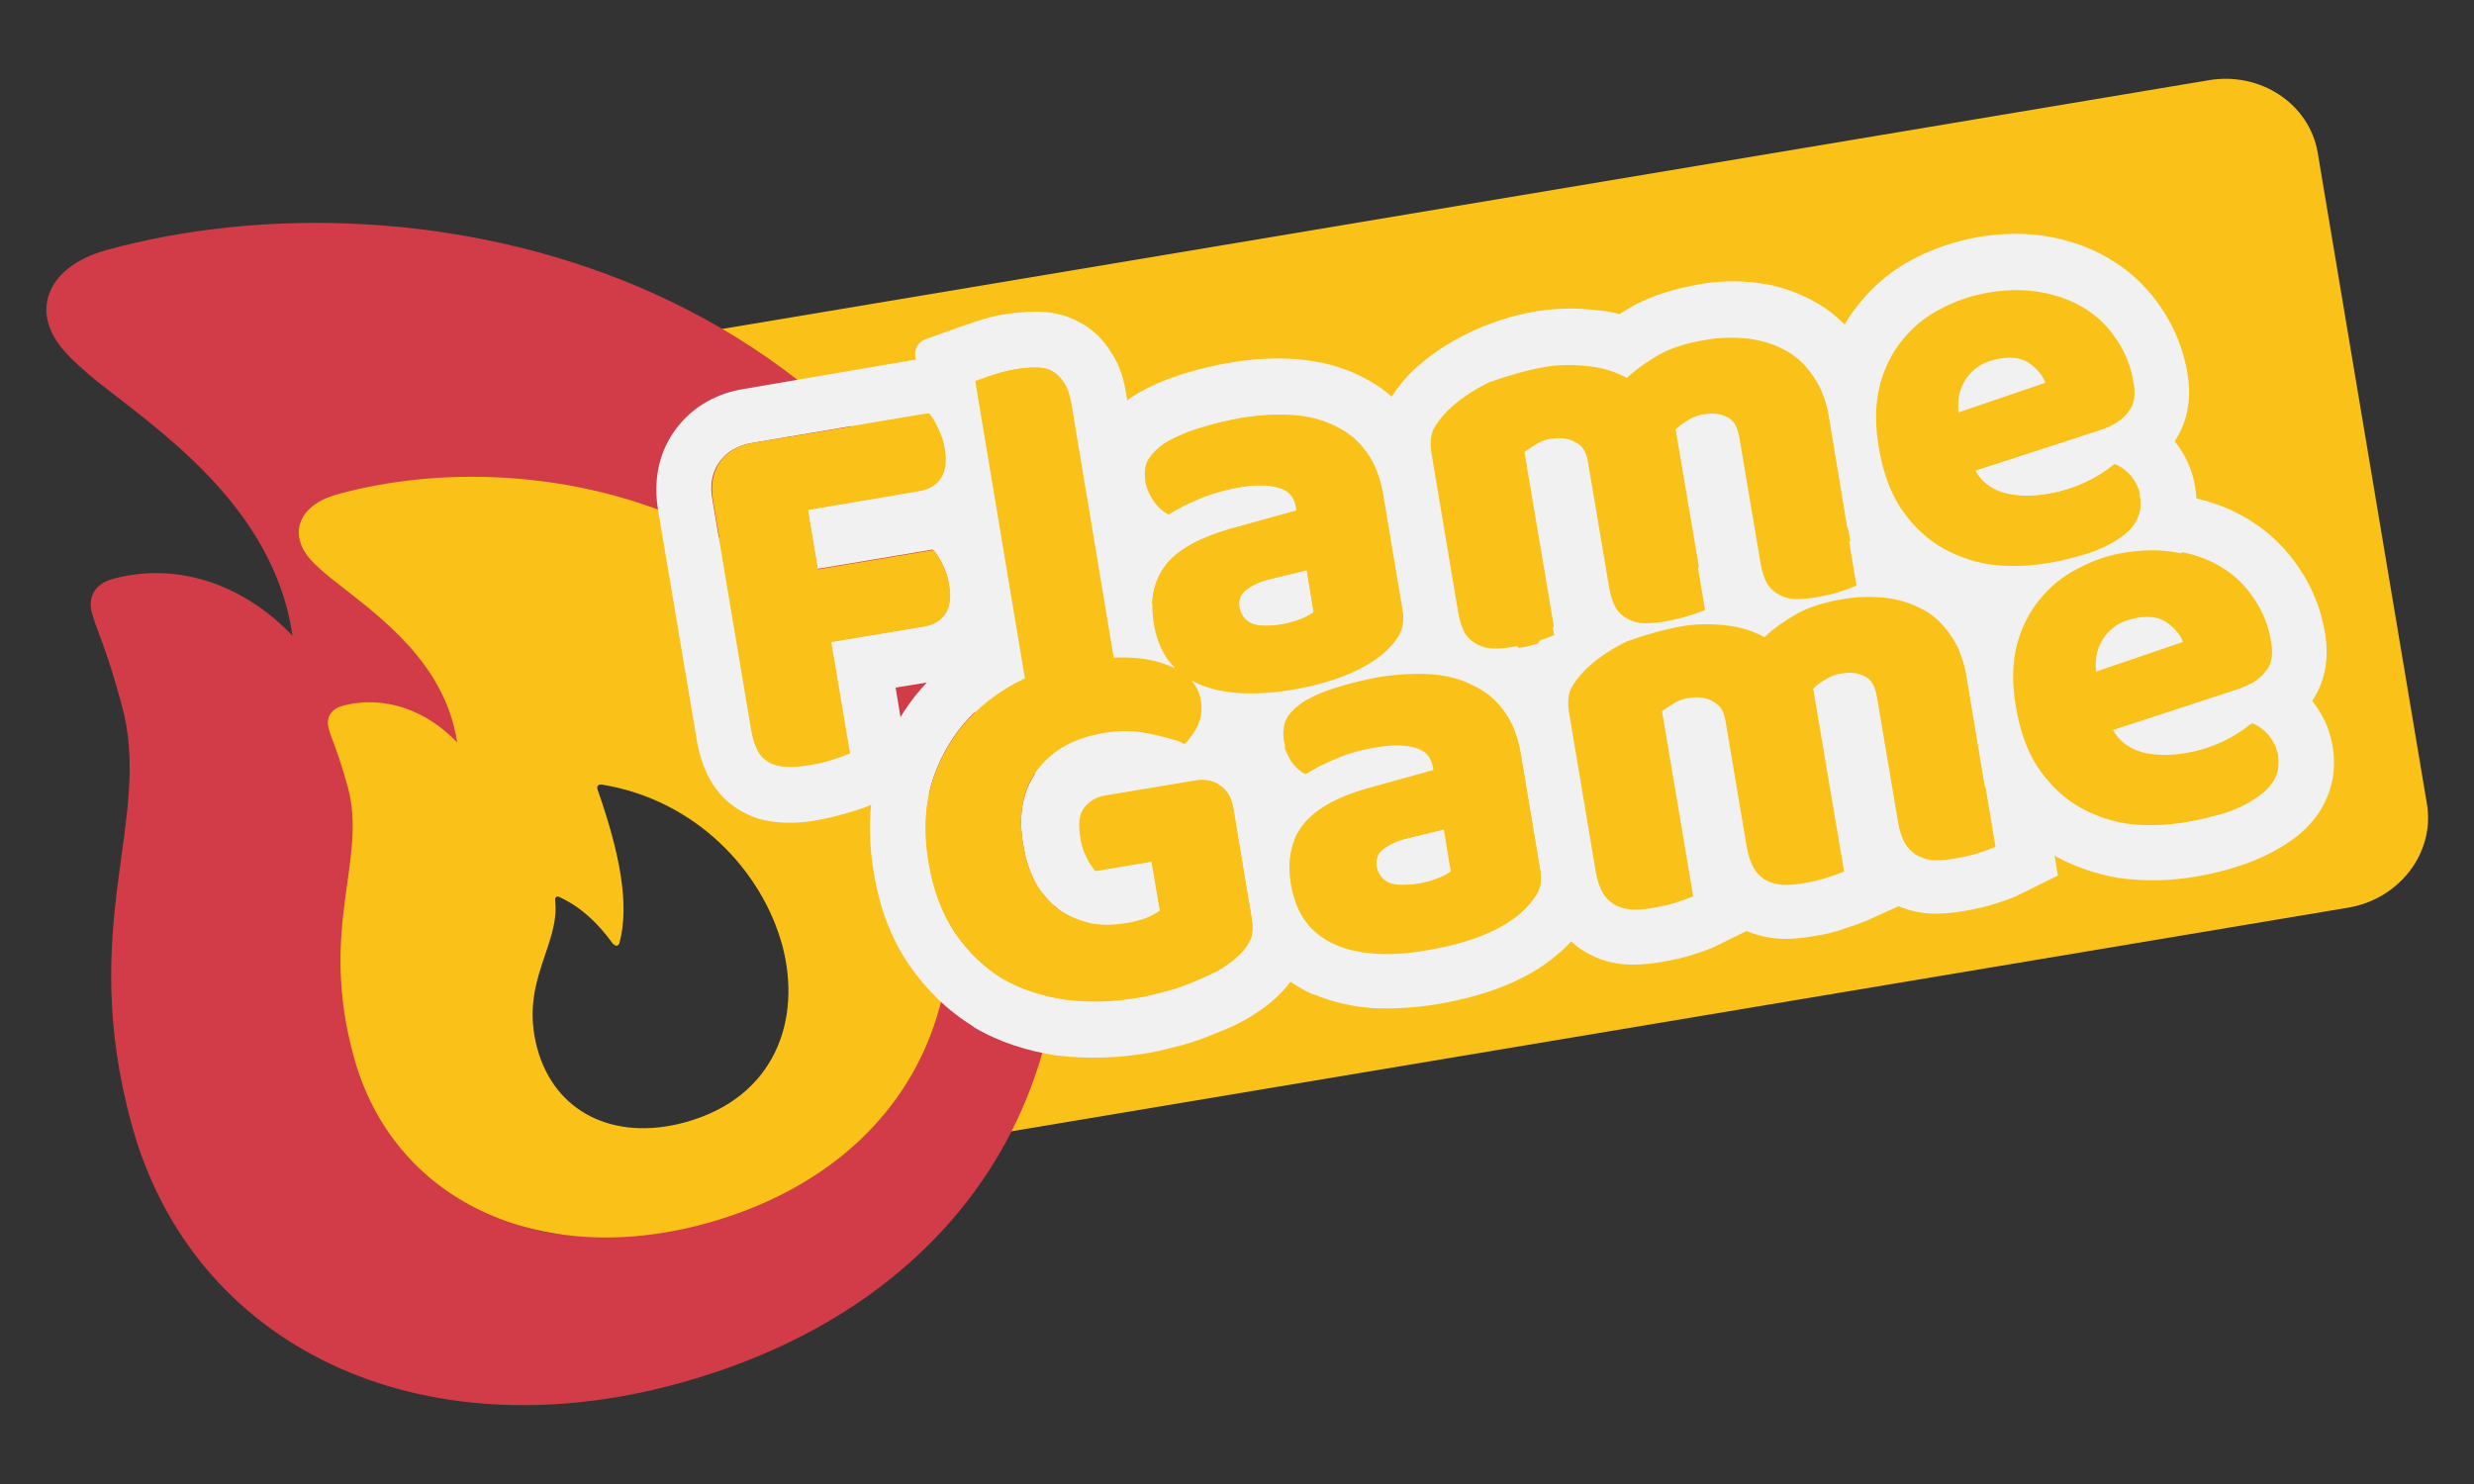 <?xml version="1.0" encoding="utf-8"?>
<!-- Generator: Adobe Illustrator 27.8.1, SVG Export Plug-In . SVG Version: 6.00 Build 0)  -->
<svg version="1.1" id="Calque_1" xmlns="http://www.w3.org/2000/svg" xmlns:xlink="http://www.w3.org/1999/xlink" x="0px" y="0px"
	 viewBox="0 0 500 300" style="enable-background:new 0 0 500 300;" xml:space="preserve">
<rect x="0" y="0" width="500" height="300" fill="#333333" stroke="none"/>
<style type="text/css">
	.st0{fill:#FAC219;}
	.st1{fill:#D23C48;}
	.st2{fill-rule:evenodd;clip-rule:evenodd;fill:#F1F1F1;}
</style>
<g>
	<path class="st0" d="M474.5,183.5l-320.3,53.6l15.1-34L126.2,69.8l320.3-53.6c10.4-1.7,20.2,4.8,21.9,14.6l22.1,131.8
		C492.1,172.4,484.9,181.8,474.5,183.5z"/>
	<g>
		<path class="st1" d="M26.6,227.3c12.3,45,58.1,66.7,110.4,52.4c59.4-16.2,89.8-65.4,72.7-127.9C183.1,54.2,84.6,33.3,21.7,50.5
			c-9.9,2.7-13.5,8.9-12,14.6c1.2,4.5,4.7,7.6,9.8,11.9c12.3,9.7,32.3,23.3,38.4,45.6c0.5,1.9,0.9,3.8,1.2,5.9
			c-9.4-9.9-22.7-15.1-36.2-11.5c-3.8,1-5.2,3.8-4.3,7c1.1,3.9,2.7,6.4,6,18.5C31,165.7,15.5,186.7,26.6,227.3z M130.7,247.9
			c-22.4,6.1-40.9-3.3-46.3-23.2c-5.7-21,7.2-32.5,5.5-46.6c-0.2-1.1,0.5-1.7,1.5-1.1c6.9,3.2,12,8.3,16.6,14.4
			c0.9,1.1,1.8,0.9,2.1-0.2c3.2-12.3,0-28.5-6.9-48c-0.5-1.1,0.1-1.8,1.2-1.6c29.8,4.7,50.4,27.1,56.8,50.5
			C167.6,215.6,159.3,240.1,130.7,247.9z"/>
		<path class="st0" d="M71.5,213.6c7.9,29,37.3,42.9,70.9,33.8c38.1-10.4,57.6-42,46.7-82.3c-17.1-62.8-80.4-76.3-120.8-65.2
			c-6.4,1.7-8.7,5.7-7.7,9.4c0.8,2.9,3,4.9,6.3,7.6c7.9,6.3,20.8,15,24.7,29.4c0.3,1.2,0.6,2.4,0.8,3.8c-6.1-6.4-14.6-9.7-23.2-7.4
			c-2.4,0.7-3.3,2.4-2.8,4.5c0.7,2.5,1.7,4.1,3.9,11.9C74.3,173.9,64.3,187.5,71.5,213.6z M138.4,226.9
			c-14.4,3.9-26.3-2.1-29.8-14.9c-3.7-13.5,4.6-20.9,3.6-29.9c-0.1-0.7,0.3-1.1,1-0.7c4.4,2.1,7.7,5.3,10.6,9.3
			c0.6,0.7,1.2,0.6,1.4-0.1c2.1-7.9,0-18.3-4.4-30.9c-0.3-0.7,0.1-1.2,0.8-1.1c19.1,3.1,32.4,17.5,36.5,32.5
			C162.1,206.1,156.7,221.9,138.4,226.9z"/>
	</g>
	<g>
		<g>
			<g>
				<path class="st2" d="M373.3,106.5c0.4,0.7,0.8,1.3,1.2,2l0.1,0.1l0.1,0.1c3,4.5,6.7,8.3,11.2,11.1l0.1,0l0.1,0
					c4.4,2.7,9.2,4.4,14.3,5.3l0.1,0l0.1,0c5.1,0.7,10.2,0.6,15.4-0.3c3.1-0.5,6.3-1.3,9.5-2.4c3.8-1.2,7.4-3.1,10.6-5.5
					c2.6-2,5-4.7,6.4-8.1c1.5-3.5,1.7-7.2,1.1-10.6c-0.6-3.4-2-6.4-4.1-9c3-4.5,3.3-9.4,2.6-13.7c-0.8-4.7-2.5-9.1-5.2-13.1
					c-2.6-3.9-5.8-7.1-9.8-9.6c-3.9-2.5-8.1-4-12.7-4.9c-4.7-0.9-9.6-0.8-14.5,0c-4.5,0.8-8.8,2.2-12.9,4.3
					c-4.4,2.2-8.1,5.3-11.2,9.1c-3.3,4-5.5,8.6-6.8,13.5l0,0.1l0,0.1c-0.4,1.4-0.6,2.8-0.8,4.2c0.7,1.6,1.2,3.4,1.5,5.5L373.3,106.5
					z M392.3,62.4c-3,1.5-5.6,3.6-7.7,6.2c-2.1,2.5-3.7,5.7-4.7,9.3c-0.9,3.6-1,7.7-0.2,12.4c0.8,4.8,2.2,8.8,4.3,12.1
					c2.2,3.3,4.7,5.9,7.8,7.8c3.1,1.9,6.5,3.1,10.3,3.8c3.8,0.5,7.8,0.4,12-0.3c2.5-0.4,5.1-1.1,7.9-2c2.8-0.9,5.2-2.1,7.3-3.7
					c1.5-1.1,2.5-2.4,3-3.8c0.4-1.2,0.5-2.6,0.3-4c0-0.1,0-0.3-0.1-0.4c-0.3-1.2-0.8-2.3-1.6-3.3c0-0.1-0.1-0.1-0.1-0.2
					c-1-1.1-2.1-2-3.4-2.5c-0.1,0.1-0.2,0.1-0.2,0.2c0,0,0,0,0,0c-1.4,1.2-3.3,2.4-5.7,3.5c-2.4,1.1-5.1,2-8,2.4
					c-3.1,0.5-6,0.4-8.6-0.3c-2.6-0.8-4.5-2.3-5.7-4.5l25.7-8.4c2.4-0.8,4.1-1.9,5.2-3.4c0.1-0.2,0.2-0.3,0.4-0.5
					c0.9-1.4,1.1-3.2,0.7-5.4c-0.5-3.3-1.7-6.2-3.4-8.7c-1.7-2.6-3.8-4.7-6.4-6.3c-2.5-1.6-5.5-2.7-8.8-3.3c-3.2-0.6-6.8-0.6-10.5,0
					C398.5,59.7,395.3,60.8,392.3,62.4z M413.4,77.4c0,0,0-0.1,0-0.1c-0.5-1.3-1.5-2.6-3-3.7c-1.6-1.2-3.7-1.6-6.3-1.1
					c-1.7,0.3-3.1,0.8-4.3,1.6c-1.1,0.8-2,1.7-2.6,2.7c-0.6,1-1.1,2.1-1.3,3.3c-0.2,1.1-0.2,2.3-0.1,3.4L413.4,77.4z"/>
				<path class="st2" d="M283.6,124.3l0.3,1.7c0.4,2.5,1.2,5.4,2.7,8l0.2,0.4l0.2,0.4c1.6,2.3,3.8,4.4,6.6,5.8c2.8,1.4,5.6,2,8.4,2
					h0.1h0.1c2,0,4.1-0.2,6.2-0.6c2.1-0.4,4.2-0.8,6.2-1.5c1.6-0.5,3.4-1.1,4.9-1.9l5.7-2.8c2.5,1.1,5,1.5,7.4,1.6l0.1,0h0.1
					c2,0,4.1-0.2,6.2-0.6c2.1-0.3,4.1-0.8,6-1.5c1.6-0.5,3.3-1.1,4.7-1.7l6.2-2.8c2.4,1,4.9,1.5,7.2,1.5h0.1h0.1
					c2,0,4.1-0.2,6.2-0.5c2.1-0.4,4.2-0.8,6.2-1.5c1.6-0.5,3.4-1.1,4.9-1.9l7.5-3.7l-3.7-22.2c0,0,0-0.1-0.1-0.1
					c-2.1-3.3-3.5-7.3-4.3-12.1c-0.4-2.5-0.6-4.9-0.5-7.1c0.1-1.7,0.3-3.3,0.6-4.8c-0.9-3.2-2.3-6.2-4.2-9c-2.5-3.7-5.8-6.7-9.9-8.8
					c-3.6-1.9-7.5-3.1-11.6-3.5c-3.7-0.4-7.4-0.3-11.1,0.4c-4.6,0.8-9,2.1-13,4.2l0,0l0,0c-1,0.6-2.1,1.2-3,1.8
					c-1.5-0.4-3.1-0.7-4.7-0.8c-4-0.5-8-0.4-11.9,0.2c-4.9,0.8-9.6,2.3-14.1,4.5l0,0l0,0c-4.2,2.1-8,4.6-11.2,7.7
					c-1.9,1.9-3.7,4.1-5,6.6l-0.1,0.2l-0.1,0.2c-1.9,4-1.9,8.1-1.3,11.4l0.8,4.8c0.1,0.4,0.1,0.7,0.2,1.1l4,23.9
					C283.5,123.8,283.6,124.1,283.6,124.3z M292.9,83.4c-1.3,1.2-2.2,2.5-2.9,3.8c-0.6,1.3-0.7,2.9-0.4,4.8l5.4,32.2
					c0.3,1.8,0.8,3.2,1.4,4.3c0.7,1,1.5,1.7,2.5,2.2c1,0.5,2.1,0.8,3.3,0.8c1.3,0,2.8-0.1,4.3-0.4c1.6-0.3,3.2-0.6,4.6-1.1
					c1.5-0.5,2.6-0.9,3.3-1.2l-6.3-37.4c0.6-0.5,1.3-0.9,2.2-1.5c0.9-0.6,1.9-1,3.2-1.2c1.8-0.3,3.5-0.1,4.9,0.7
					c0.1,0.1,0.2,0.1,0.3,0.2c0.2,0.1,0.4,0.2,0.6,0.4c1,0.8,1.6,2,1.9,3.7l4.3,25.5c0.3,1.8,0.8,3.2,1.4,4.3c0.7,1,1.5,1.7,2.5,2.2
					c1,0.5,2.1,0.7,3.3,0.8c1.3,0,2.8-0.1,4.3-0.4c1.6-0.3,3.1-0.6,4.5-1.1c1.5-0.5,2.7-0.9,3.4-1.2l-6.1-36.1
					c0-0.3-0.1-0.6-0.2-0.8c0.5-0.6,1.3-1.2,2.3-1.8c1.1-0.7,2.1-1.1,3.1-1.3c0.7-0.1,1.4-0.2,2.1-0.2c1.2,0,2.2,0.3,3.1,0.8
					c0.2,0.1,0.4,0.2,0.6,0.4c1,0.8,1.7,2.1,2,3.9l4.3,25.5c0.3,1.8,0.8,3.2,1.4,4.3c0.7,1,1.5,1.7,2.5,2.2c1,0.5,2.1,0.7,3.3,0.8
					c1.3,0,2.8-0.1,4.3-0.4c1.6-0.3,3.2-0.6,4.6-1.1c1.5-0.5,2.6-0.9,3.3-1.2l-5.6-33.6c-0.6-3.6-1.7-6.6-3.3-8.9
					c-1.6-2.4-3.6-4.1-5.9-5.3c-2.3-1.2-4.8-2-7.5-2.2c-2.7-0.3-5.4-0.2-8.1,0.3c-3.8,0.6-6.9,1.6-9.5,3c-2.5,1.4-4.7,2.9-6.5,4.7
					c-2.3-1.3-5-2.1-8-2.4c-2.9-0.4-5.8-0.3-8.7,0.2c-3.9,0.7-7.6,1.8-11,3.5C297.7,79.4,295,81.3,292.9,83.4z M340.6,90.3
					L340.6,90.3C340.6,90.3,340.6,90.3,340.6,90.3z"/>
				<path class="st2" d="M222.3,116.3l3.8,22.7c0.3,0.5,0.6,0.9,1,1.4l0.1,0.1l0.1,0.1c2.7,3.5,6.2,6.1,10.1,7.9l0.1,0l0.1,0
					c3.8,1.6,7.8,2.5,12,2.8l0,0l0,0c4.2,0.3,8.5,0,13-0.8c9.4-1.6,17.9-4.6,24.2-10c2.1-1.8,3.9-3.8,5.4-6.2
					c2.3-3.7,3-7.8,2.5-11.7l-4.4-26.2c-0.9-4.2-2.4-8.2-5-11.7c-2.7-3.8-6.2-6.7-10.4-8.7c-4-2-8.3-3-12.8-3.4
					c-4.3-0.3-8.8-0.1-13.4,0.7c-3,0.5-6.1,1.2-9.3,2.2l0,0l0,0c-3.3,1-6.5,2.3-9.4,4l-0.2,0.1l-0.2,0.1c-2.7,1.7-5.5,4.1-7.4,7.5
					l0,0l0,0c-2.3,4.1-2.4,8.4-1.8,11.9c0.5,3.1,1.8,6,3.5,8.6l0.1,0.1l0.1,0.1c0.3,0.5,0.7,0.9,1.1,1.4
					C223.8,111.6,222.9,113.9,222.3,116.3z M233.2,101.4C233.2,101.5,233.2,101.5,233.2,101.4c0.9,1.2,1.8,2,2.9,2.5
					c1.9-1.2,4.1-2.3,6.6-3.3c1.2-0.5,2.3-0.9,3.5-1.2c0,0,0,0,0,0c1.4-0.4,2.8-0.7,4.2-0.9c3.4-0.6,6.1-0.5,8,0.1
					c1.4,0.4,2.4,1.1,2.9,2.2c0.3,0.5,0.5,1.1,0.6,1.7l0.1,0.7l-13.7,3.8c-1,0.3-1.9,0.6-2.7,0.9c-2.1,0.7-3.9,1.6-5.5,2.5
					c-1.9,1.1-3.4,2.4-4.5,3.8c-0.4,0.5-0.7,1-1,1.5c-1.7,2.9-2.2,6.4-1.5,10.6c0.5,2.9,1.5,5.4,3,7.4c1.6,2,3.5,3.5,5.9,4.6
					c2.4,1.1,5.2,1.7,8.3,1.9c3.2,0.2,6.6,0,10.4-0.7c8.4-1.4,14.7-3.9,18.8-7.4c1.3-1.1,2.3-2.3,3.1-3.6c0.9-1.4,1.1-3,0.8-4.8
					l-4-23.9c-0.6-3.3-1.6-6.1-3.3-8.3c-1.6-2.3-3.7-4-6.2-5.2c-2.5-1.3-5.4-2-8.7-2.3c-3.3-0.3-6.8-0.1-10.6,0.6
					c-2.5,0.4-5.1,1-7.9,1.9c-2.7,0.8-5,1.8-7,2.9c-1.7,1.1-2.9,2.3-3.7,3.6c-0.1,0.1-0.2,0.3-0.2,0.4c-0.4,0.9-0.5,2-0.4,3.3
					c0,0.3,0.1,0.6,0.1,0.9C231.8,98.9,232.4,100.2,233.2,101.4z M256.6,117.1c-1.3,0.3-2.4,0.7-3.3,1.2c-0.5,0.3-1,0.6-1.4,0.9
					c-1.2,0.9-1.6,2.1-1.4,3.5c0.2,1.4,1,2.5,2.2,3.2c1.1,0.6,2.8,0.7,5,0.5c0.3,0,0.6-0.1,0.9-0.1c0.1,0,0.2,0,0.2,0
					c0,0,0.1,0,0.1,0c0.6-0.1,1.2-0.2,1.8-0.4c0.6-0.1,1.1-0.3,1.7-0.5c1.4-0.5,2.5-1.1,3.1-1.6l-1.4-8.5L256.6,117.1z"/>
				<path class="st2" d="M239.1,148.1c0.3,1.5-0.6,3-2,3.5l-6.4,2.3c-0.9,0.3-2.2,0.7-3.6,1.2c-2,0.7-4.1,1.3-6.3,1.6
					c-2.1,0.3-4.1,0.5-6.2,0.5l-0.1,0l-0.1,0c-2.7,0-5.6-0.6-8.4-2c-2.8-1.4-4.9-3.5-6.6-5.8l-0.2-0.4l-0.2-0.4
					c-1.5-2.6-2.3-5.5-2.7-8l-6.9-41.4c-0.1-0.9,0.1-1.8,0.7-2.5c0,0,0,0,0,0c1-1.4,1.3-3.5,0.8-6.3c-0.2-1.4-0.7-2.7-1.3-3.9
					c-0.6-1.3-1.2-2.3-1.8-3l-0.9,0.2l-1.9-11.6c-0.3-1.5,0.6-3,2-3.5l6.4-2.3c0.9-0.3,2.1-0.7,3.5-1.2c2.1-0.7,4.2-1.3,6.4-1.6
					c2-0.3,4.1-0.5,6.1-0.5c2.7,0,5.7,0.5,8.5,2c3,1.5,5.2,3.8,6.7,6.3c1.8,2.7,2.6,5.7,3,8.3l6.1,36.7c0.1,0.5,0,1.1-0.2,1.6
					c-0.8,2.4-1,5.2-0.5,8.3c0.5,2.9,1.5,5.4,3,7.4c0.2,0.3,0.4,0.5,0.7,0.8L239.1,148.1z M209.2,74.3c-1.2,0-2.6,0.1-4.2,0.4
					c-1.6,0.3-3.1,0.7-4.6,1.2c-0.3,0.1-0.5,0.2-0.7,0.2c-1.5,0.5-2.4,2-2.1,3.5l9.9,59.2c0.3,1.7,0.7,3,1.2,4
					c0.1,0.2,0.2,0.3,0.3,0.4c0.6,0.9,1.4,1.5,2.3,2c1,0.5,2.1,0.7,3.3,0.8c1.3,0,2.8-0.1,4.3-0.4c1.6-0.3,3.1-0.7,4.5-1.2
					c0.3-0.1,0.6-0.2,0.8-0.3c1.5-0.5,2.4-2,2.1-3.5l-9.9-59.2c-0.3-1.8-0.8-3.2-1.5-4.1c-0.6-1.1-1.4-1.8-2.4-2.3
					C211.7,74.5,210.6,74.3,209.2,74.3z"/>
				<path class="st2" d="M192,71.5l4.1,4.6c0.4,0.4,0.7,0.8,1,1.2l3.8,22.9c-0.4,1.1-1,2.1-1.7,3.1c-0.4,0.5-0.8,1-1.2,1.5
					c1.1,1.4,1.9,2.8,2.6,4.2c1.2,2.3,1.9,4.6,2.3,7.1c0.7,4,0.8,9.6-2.8,14.6c-3.1,4.3-7.5,6.4-11.7,7.1L181,139l3.3,19.9l-7.8,3.6
					c-1.5,0.7-3.3,1.3-5.1,1.8c-2,0.6-4.1,1.1-6.2,1.5c-2.2,0.4-4.4,0.6-6.7,0.5c-2.7-0.1-5.5-0.6-8.1-2c-3.1-1.6-5.4-4-6.9-6.7
					c-1.5-2.7-2.3-5.6-2.7-8.1l-7.8-46.4c-0.9-5.3-0.2-11.1,3.4-16.1c3.6-5,8.8-7.6,14.1-8.4L192,71.5z M158.9,154.9
					c1.3,0.1,2.8,0,4.4-0.3c1.6-0.3,3.2-0.7,4.8-1.1c1.7-0.5,2.9-0.9,3.6-1.3l-3.8-22.5l18.6-3.1c2-0.3,3.5-1.2,4.4-2.5
					c1-1.4,1.3-3.5,0.8-6.2c-0.2-1.4-0.7-2.7-1.3-3.9c-0.6-1.2-1.2-2.2-1.9-2.9l-23.3,3.9l-2-12l22.4-3.8c2-0.3,3.5-1.2,4.4-2.5
					c1-1.4,1.3-3.5,0.8-6.3c-0.2-1.4-0.7-2.7-1.3-3.9c-0.6-1.3-1.2-2.3-1.8-3l-35.5,6c-3.1,0.5-5.3,1.8-6.8,3.9
					c-1.5,2.1-2,4.6-1.4,7.7l7.8,46.4c0.3,1.8,0.8,3.3,1.4,4.4c0.6,1.1,1.4,1.8,2.4,2.3C156.5,154.7,157.6,154.9,158.9,154.9z"/>
			</g>
			<g>
				<path class="st2" d="M401.1,158.9c0.4,0.7,0.8,1.3,1.2,2l0.1,0.1l0.1,0.1c3,4.5,6.7,8.3,11.2,11.1l0.1,0l0.1,0
					c4.4,2.7,9.2,4.4,14.3,5.3l0.1,0l0.1,0c5.1,0.7,10.2,0.6,15.4-0.3c3.1-0.5,6.3-1.3,9.5-2.4c3.8-1.3,7.4-3.1,10.6-5.5
					c2.6-2,5-4.7,6.4-8.1c1.5-3.5,1.7-7.2,1.1-10.5c-0.6-3.4-2-6.4-4.1-9c3-4.5,3.3-9.4,2.6-13.7c-0.8-4.7-2.5-9.1-5.2-13.1
					c-2.6-3.9-5.8-7.1-9.8-9.6c-3.9-2.5-8.1-4-12.7-4.9c-4.7-0.9-9.6-0.8-14.5,0c-4.5,0.8-8.8,2.2-12.9,4.3
					c-4.4,2.2-8.1,5.3-11.2,9.1c-3.3,4-5.5,8.6-6.8,13.5l0,0.1l0,0.1c-0.4,1.4-0.6,2.8-0.8,4.2c0.7,1.6,1.2,3.4,1.5,5.5L401.1,158.9
					z M420.1,114.8c-3,1.5-5.6,3.6-7.7,6.2c-2.1,2.5-3.7,5.7-4.7,9.3c-0.9,3.6-1,7.7-0.2,12.4c0.8,4.8,2.2,8.8,4.3,12.1
					c2.2,3.3,4.7,5.9,7.8,7.8c3.1,1.9,6.5,3.1,10.3,3.8c3.8,0.5,7.8,0.4,12-0.3c2.5-0.4,5.1-1.1,7.9-2c2.8-0.9,5.2-2.1,7.3-3.7
					c1.5-1.1,2.5-2.4,3-3.8c0.4-1.2,0.5-2.6,0.3-4c0-0.1,0-0.3-0.1-0.4c-0.3-1.2-0.8-2.3-1.6-3.3c0-0.1-0.1-0.1-0.1-0.2
					c-1-1.1-2.1-2-3.4-2.5c-0.1,0.1-0.2,0.1-0.2,0.2c0,0,0,0,0,0c-1.4,1.2-3.3,2.4-5.7,3.5c-2.4,1.1-5.1,2-8,2.4
					c-3.1,0.5-6,0.4-8.6-0.3c-2.6-0.8-4.5-2.3-5.7-4.5l25.7-8.4c2.4-0.8,4.1-1.9,5.2-3.4c0.1-0.2,0.2-0.3,0.4-0.5
					c0.9-1.4,1.1-3.2,0.7-5.4c-0.5-3.3-1.7-6.2-3.4-8.7c-1.7-2.6-3.8-4.7-6.4-6.3c-2.5-1.6-5.5-2.7-8.8-3.3c-3.2-0.6-6.8-0.6-10.5,0
					C426.3,112.1,423.1,113.2,420.1,114.8z M441.2,129.8c0,0,0-0.1,0-0.1c-0.5-1.3-1.5-2.6-3-3.7c-1.6-1.2-3.7-1.6-6.3-1.1
					c-1.7,0.3-3.1,0.8-4.3,1.6c-1.1,0.8-2,1.7-2.6,2.7c-0.6,1-1.1,2.1-1.3,3.3c-0.2,1.1-0.2,2.3-0.1,3.4L441.2,129.8z"/>
				<path class="st2" d="M311.4,176.7l0.3,1.7c0.4,2.5,1.2,5.4,2.7,8l0.2,0.4l0.2,0.4c1.6,2.3,3.8,4.4,6.6,5.8c2.8,1.4,5.6,2,8.4,2
					l0.1,0h0.1c2,0,4.1-0.2,6.2-0.6c2.1-0.4,4.2-0.8,6.2-1.5c1.6-0.5,3.4-1.1,4.9-1.9l5.7-2.8c2.5,1.1,5,1.5,7.4,1.6h0.1h0.1
					c2,0,4.1-0.2,6.2-0.6c2.1-0.3,4.1-0.8,6-1.5c1.6-0.5,3.3-1.1,4.7-1.7l6.2-2.8c2.4,1,4.9,1.5,7.2,1.5h0.1h0.1
					c2,0,4.1-0.2,6.2-0.6c2.1-0.4,4.2-0.8,6.2-1.5c1.6-0.5,3.4-1.1,4.9-1.9l7.5-3.7l-3.7-22.2c0,0,0-0.1-0.1-0.1
					c-2.1-3.3-3.5-7.3-4.3-12.1c-0.4-2.5-0.6-4.9-0.5-7.1c0.1-1.7,0.3-3.3,0.6-4.8c-0.9-3.2-2.3-6.2-4.2-9c-2.5-3.7-5.8-6.7-9.9-8.8
					c-3.6-1.9-7.5-3.1-11.6-3.5c-3.7-0.4-7.4-0.3-11.1,0.4c-4.6,0.8-9,2.1-13,4.2l0,0l0,0c-1,0.6-2.1,1.2-3,1.8
					c-1.5-0.4-3.1-0.7-4.7-0.8c-4-0.5-8-0.4-11.9,0.2c-4.9,0.8-9.6,2.3-14.1,4.5l0,0l0,0c-4.2,2.1-8,4.6-11.2,7.7
					c-1.9,1.9-3.7,4.1-5,6.6l-0.1,0.2l-0.1,0.2c-1.9,4-1.9,8.1-1.3,11.4l0.8,4.8c0.1,0.4,0.1,0.7,0.2,1.1l4,23.9
					C311.3,176.2,311.4,176.5,311.4,176.7z M320.7,135.8c-1.3,1.2-2.2,2.5-2.9,3.8c-0.6,1.3-0.7,2.9-0.4,4.8l5.4,32.2
					c0.3,1.8,0.8,3.2,1.4,4.3c0.7,1,1.5,1.7,2.5,2.2c1,0.5,2.1,0.7,3.3,0.8c1.3,0,2.8-0.1,4.3-0.4c1.6-0.3,3.2-0.6,4.6-1.1
					c1.5-0.5,2.6-0.9,3.3-1.2l-6.3-37.4c0.6-0.5,1.3-0.9,2.2-1.5c0.9-0.6,1.9-1,3.2-1.2c1.8-0.3,3.5-0.1,4.9,0.7
					c0.1,0.1,0.2,0.1,0.3,0.2c0.2,0.1,0.4,0.2,0.6,0.4c1,0.8,1.6,2,1.9,3.7l4.3,25.5c0.3,1.8,0.8,3.2,1.4,4.3c0.7,1,1.5,1.7,2.5,2.2
					c1,0.5,2.1,0.7,3.3,0.8c1.3,0,2.8-0.1,4.3-0.4c1.6-0.3,3.1-0.6,4.5-1.1c1.5-0.5,2.7-0.9,3.4-1.2l-6.1-36.1
					c0-0.3-0.1-0.6-0.2-0.8c0.5-0.6,1.3-1.2,2.3-1.8c1.1-0.7,2.1-1.1,3.1-1.3c0.7-0.1,1.4-0.2,2.1-0.2c1.2,0,2.2,0.3,3.1,0.8
					c0.2,0.1,0.4,0.2,0.6,0.4c1,0.8,1.7,2.1,2,3.9l4.3,25.5c0.3,1.8,0.8,3.2,1.4,4.3c0.7,1,1.5,1.7,2.5,2.2c1,0.5,2.1,0.8,3.3,0.8
					c1.3,0,2.8-0.1,4.3-0.4c1.6-0.3,3.2-0.6,4.6-1.1c1.5-0.5,2.6-0.9,3.3-1.2l-5.6-33.6c-0.6-3.6-1.7-6.6-3.3-8.9
					c-1.6-2.4-3.6-4.1-5.9-5.3c-2.3-1.2-4.8-2-7.5-2.2c-2.7-0.3-5.4-0.2-8.1,0.3c-3.8,0.6-6.9,1.6-9.5,3c-2.5,1.4-4.7,2.9-6.5,4.7
					c-2.3-1.3-5-2.1-8-2.4c-2.9-0.4-5.8-0.3-8.7,0.2c-3.9,0.7-7.6,1.8-11,3.5C325.5,131.8,322.8,133.7,320.7,135.8z M368.4,142.7
					L368.4,142.7C368.3,142.7,368.3,142.7,368.4,142.7z"/>
				<path class="st2" d="M252.9,189.6c0.3-1.1,0.4-2.6,0.1-4.4l-2.8-16.6c0.6-2.3,1.5-4.6,2.9-6.8c-0.4-0.4-0.7-0.9-1.1-1.4
					l-0.1-0.1l-0.1-0.1c-1.8-2.5-3-5.4-3.5-8.6c-0.6-3.5-0.5-7.8,1.8-11.9l0,0l0,0c1.9-3.4,4.7-5.8,7.4-7.5l0.2-0.1l0.2-0.1
					c2.9-1.7,6-3,9.4-4l0,0l0,0c3.2-0.9,6.3-1.7,9.3-2.2c4.6-0.8,9-1,13.4-0.7c4.5,0.3,8.8,1.4,12.8,3.4c4.2,2,7.7,4.9,10.4,8.7
					c2.6,3.5,4.1,7.5,5,11.7l4.4,26.2c0.5,3.8-0.2,7.9-2.5,11.7c-1.5,2.4-3.3,4.5-5.4,6.2c-6.3,5.4-14.9,8.4-24.2,10
					c-4.4,0.7-8.8,1-13,0.8l0,0l0,0c-4.2-0.3-8.2-1.2-12-2.8l-0.1,0l-0.1,0c-4-1.8-7.4-4.4-10.1-7.9l-0.1-0.1l-0.1-0.1
					C254.1,191.8,253.5,190.7,252.9,189.6z M310.5,180.9c0.9-1.4,1.1-3,0.8-4.8l-4-23.9c-0.6-3.3-1.6-6.1-3.3-8.3
					c-1.6-2.3-3.7-4-6.2-5.2c-2.5-1.3-5.4-2-8.7-2.3c-3.3-0.3-6.8-0.1-10.6,0.6c-2.5,0.4-5.1,1-7.9,1.9c-2.7,0.8-5,1.8-7,2.9
					c-1.7,1.1-2.9,2.3-3.7,3.6c-0.1,0.1-0.2,0.3-0.2,0.4c-0.4,0.9-0.5,2-0.4,3.3c0,0.3,0.1,0.6,0.1,0.9c0.2,1.4,0.8,2.7,1.6,4
					c0,0,0,0,0,0c0.9,1.2,1.8,2,2.8,2.5c1.9-1.2,4.1-2.3,6.6-3.3c1.2-0.5,2.3-0.9,3.5-1.2c0,0,0,0,0,0c1.4-0.4,2.8-0.7,4.2-0.9
					c3.4-0.6,6.1-0.5,8,0.1c1.4,0.4,2.4,1.1,2.9,2.2c0.3,0.5,0.5,1.1,0.6,1.7l0.1,0.7l-13.7,3.8c-1,0.3-1.9,0.6-2.7,0.9
					c-2.1,0.7-3.9,1.6-5.5,2.5c-1.9,1.1-3.4,2.4-4.5,3.8c-0.4,0.5-0.7,1-1,1.5c-1.7,2.9-2.2,6.4-1.5,10.6c0.5,2.9,1.5,5.4,3,7.4
					c1.6,2,3.5,3.5,5.9,4.6c2.4,1.1,5.2,1.7,8.3,1.9c3.2,0.2,6.6,0,10.4-0.7c8.4-1.4,14.7-3.9,18.8-7.4
					C308.6,183.4,309.7,182.2,310.5,180.9z M284.3,169.5c-1.3,0.3-2.4,0.7-3.3,1.2c-0.5,0.3-1,0.6-1.4,0.9c-1.2,0.9-1.6,2.1-1.4,3.5
					c0.2,1.4,1,2.5,2.2,3.2c1.1,0.6,2.8,0.7,5,0.5c0.3,0,0.6-0.1,0.9-0.1c0.1,0,0.2,0,0.2,0c0,0,0.1,0,0.1,0
					c0.6-0.1,1.2-0.2,1.8-0.4c0.6-0.1,1.1-0.3,1.7-0.5c1.4-0.5,2.5-1.1,3.1-1.6l-1.4-8.5L284.3,169.5z"/>
				<path class="st2" d="M231.3,148.2c-2.5-0.4-5.3-0.4-8.3,0.1c-6,1-10.4,3.5-13.4,7.5c-2.9,4-3.9,9-2.8,15c0.5,3.3,1.5,6,2.8,8.3
					c0.6,1,1.3,1.8,2,2.6c0.4,0.4,0.7,0.8,1.1,1.1c0.6,0.5,1.2,1,1.8,1.5c1.9,1.2,4,2,6.2,2.5c0.8,0.1,1.6,0.2,2.5,0.2
					c0.3,0,0.5,0,0.8,0c1.2,0,2.5-0.1,3.8-0.3c1.3-0.2,2.5-0.5,3.5-0.9c0.2-0.1,0.4-0.1,0.6-0.2c1.2-0.5,2-1,2.6-1.4l-1.7-10
					l-11.4,1.9c-0.2-0.3-0.4-0.5-0.6-0.9c-0.1-0.1-0.1-0.2-0.2-0.2c-0.1-0.1-0.1-0.2-0.2-0.3c-0.3-0.4-0.6-0.9-0.8-1.5
					c-0.6-1.2-1-2.5-1.2-4c-0.4-2.6-0.2-4.5,0.8-5.8c1-1.3,2.4-2.2,4.3-2.5l18-3c2.1-0.4,3.9,0,5.2,1c0,0,0.1,0,0.1,0.1
					c1.3,0.9,2.2,2.4,2.5,4.5l3.6,21.7c0.4,2.2,0.3,3.9-0.4,5.1c-0.6,1.2-1.7,2.4-3.2,3.7c-0.9,0.7-2,1.5-3.4,2.3
					c-1.4,0.7-3,1.4-4.7,2.1c-1.7,0.7-3.5,1.4-5.5,1.9c-1.9,0.5-3.8,1-5.7,1.3c-5.1,0.9-10,1-14.7,0.4c-4.7-0.7-9-2.1-12.8-4.3
					c-3.7-2.3-6.9-5.4-9.5-9.2c-2.6-3.9-4.4-8.6-5.3-14.1c-1-5.8-0.8-11.1,0.5-15.8c1.4-4.7,3.6-8.7,6.5-12.2
					c3-3.5,6.6-6.3,10.7-8.5c4.2-2.2,8.7-3.6,13.4-4.4c6.7-1.1,12.3-0.9,16.5,0.6c3.3,1.1,5.5,2.8,6.6,5.1c0.3,0.7,0.6,1.5,0.7,2.3
					c0,0.1,0,0.2,0.1,0.4c0.2,1.7,0,3.2-0.6,4.6c0,0,0,0.1,0,0.1c-0.6,1.2-1.3,2.3-2.1,3.2c-0.2,0.2-0.4,0.4-0.6,0.6
					c-2-0.8-4.4-1.4-7.2-2C232,148.3,231.7,148.3,231.3,148.2z M186.2,139.2c4-4.6,8.7-8.3,14.1-11.1l0,0l0,0
					c5.3-2.7,10.8-4.5,16.7-5.5c7.7-1.3,15.4-1.3,22.1,1.1c6.9,2.3,13.3,7.4,14.8,16.2c0.5,3.2,0.4,6.6-0.8,9.9c0,0,0.1,0.1,0.1,0.1
					c4.5,3.1,6.5,7.7,7.2,11.9l1.3,7.8c-1.1,2.6-1.4,5.7-0.8,9.2c0.3,1.8,0.8,3.5,1.5,5c0.4,0.9,0.9,1.7,1.4,2.4
					c0.2,0.2,0.3,0.4,0.5,0.6c0.1,2.7-0.2,5.8-1.7,8.8c-1.6,3.1-3.9,5.5-6.1,7.3l0,0l0,0c-1.5,1.2-3.2,2.3-4.9,3.3l-0.2,0.1
					l-0.2,0.1c-1.8,1-3.7,1.8-5.8,2.6c-2.1,0.9-4.3,1.7-6.6,2.3c-2.3,0.6-4.6,1.2-6.9,1.6c-6.1,1-12.1,1.2-18,0.5l-0.1,0l-0.1,0
					c-6-0.9-11.7-2.7-16.8-5.7l-0.1-0.1l-0.1-0.1c-5.2-3.2-9.5-7.4-13-12.5c-3.7-5.4-6-11.7-7.1-18.6c-1.2-7.1-1.1-14.1,0.8-20.7
					l0-0.1l0-0.1C179.2,149.4,182.1,143.9,186.2,139.2z"/>
			</g>
		</g>
		<g>
			<g>
				<path class="st0" d="M414.1,113.8c-4.2,0.7-8.2,0.8-12,0.3c-3.8-0.6-7.2-1.9-10.3-3.8c-3-1.9-5.6-4.5-7.8-7.8
					c-2.1-3.3-3.5-7.3-4.3-12.1c-0.8-4.7-0.7-8.8,0.2-12.4c1-3.7,2.6-6.8,4.7-9.3c2.1-2.6,4.7-4.7,7.7-6.2c3-1.6,6.2-2.7,9.5-3.2
					c3.8-0.6,7.3-0.6,10.5,0c3.3,0.6,6.2,1.7,8.8,3.3c2.6,1.6,4.7,3.7,6.4,6.3c1.7,2.6,2.9,5.5,3.4,8.7c0.4,2.4,0,4.4-1.1,5.9
					c-1.1,1.5-2.9,2.6-5.2,3.4L399,95.2c1.2,2.2,3.1,3.7,5.7,4.5c2.6,0.7,5.5,0.8,8.6,0.3c2.9-0.5,5.6-1.3,8-2.4
					c2.5-1.2,4.5-2.5,5.9-3.7c1.3,0.5,2.4,1.4,3.4,2.5c1,1.1,1.6,2.4,1.9,3.9c0.5,3.2-0.6,5.8-3.3,7.9c-2.1,1.6-4.5,2.8-7.3,3.7
					C419.2,112.7,416.5,113.4,414.1,113.8z M404,72.4c-1.7,0.3-3.1,0.8-4.3,1.6c-1.1,0.8-2,1.7-2.6,2.7c-0.6,1-1.1,2.1-1.3,3.3
					c-0.2,1.1-0.2,2.3-0.1,3.4l17.7-6c-0.5-1.4-1.5-2.7-3.1-3.9C408.8,72.3,406.7,72,404,72.4z"/>
				<path class="st0" d="M312.1,74.2c2.9-0.5,5.8-0.5,8.7-0.2c3,0.3,5.6,1.1,8,2.4c1.9-1.8,4.1-3.3,6.5-4.7c2.5-1.4,5.7-2.4,9.5-3
					c2.7-0.5,5.4-0.5,8.1-0.3c2.7,0.3,5.2,1,7.5,2.2c2.3,1.1,4.3,2.9,5.9,5.3c1.6,2.3,2.7,5.2,3.3,8.9l5.6,33.6
					c-0.7,0.3-1.8,0.7-3.3,1.2c-1.5,0.5-3,0.8-4.6,1.1c-1.6,0.3-3,0.4-4.3,0.4c-1.2,0-2.3-0.3-3.3-0.8c-1-0.5-1.8-1.2-2.5-2.2
					c-0.6-1.1-1.1-2.5-1.4-4.3l-4.3-25.5c-0.4-2.1-1.2-3.6-2.6-4.3c-1.4-0.8-3.1-1-5.2-0.7c-1,0.2-2,0.6-3.1,1.3
					c-1.1,0.6-1.8,1.2-2.3,1.8c0.1,0.3,0.2,0.6,0.2,0.8c0,0.2,0.1,0.4,0.1,0.6l6,35.5c-0.7,0.3-1.9,0.8-3.4,1.2
					c-1.5,0.5-3,0.8-4.5,1.1c-1.6,0.3-3,0.4-4.3,0.4c-1.2,0-2.3-0.3-3.3-0.8c-1-0.5-1.8-1.2-2.5-2.2c-0.6-1.1-1.1-2.5-1.4-4.3
					l-4.3-25.5c-0.4-2.1-1.3-3.5-2.8-4.2c-1.4-0.8-3.1-1-4.9-0.7c-1.3,0.2-2.3,0.6-3.2,1.2c-0.9,0.5-1.6,1-2.2,1.5l6.3,37.4
					c-0.7,0.3-1.8,0.7-3.3,1.2c-1.5,0.5-3,0.8-4.6,1.1c-1.6,0.3-3,0.4-4.3,0.4c-1.2,0-2.3-0.3-3.3-0.8c-1-0.5-1.8-1.2-2.5-2.2
					c-0.6-1.1-1.1-2.5-1.4-4.3l-5.4-32.2c-0.3-1.9-0.2-3.5,0.4-4.8c0.7-1.3,1.6-2.5,2.9-3.8c2.1-2.1,4.9-4,8.3-5.7
					C304.6,76,308.2,74.9,312.1,74.2z"/>
				<path class="st0" d="M258.5,126.3c1.2-0.2,2.5-0.5,3.9-1c1.4-0.5,2.5-1.1,3.1-1.6l-1.4-8.5l-7.6,1.9c-2,0.5-3.5,1.2-4.7,2.1
					c-1.2,0.9-1.6,2.1-1.4,3.5c0.2,1.4,1,2.5,2.2,3.2C253.9,126.6,255.9,126.7,258.5,126.3z M250.7,84.5c3.8-0.6,7.4-0.8,10.6-0.6
					c3.3,0.2,6.2,1,8.7,2.3c2.5,1.2,4.6,2.9,6.2,5.2c1.6,2.2,2.7,5,3.3,8.3l4,23.9c0.3,1.8,0,3.5-0.8,4.9c-0.8,1.3-1.8,2.5-3.1,3.6
					c-4.2,3.5-10.4,6-18.8,7.4c-3.8,0.6-7.2,0.8-10.4,0.6c-3.1-0.2-5.9-0.8-8.3-1.9c-2.4-1.1-4.3-2.6-5.9-4.6c-1.5-2-2.5-4.5-3-7.4
					c-0.8-4.9,0-8.9,2.5-12c2.5-3.1,6.7-5.5,12.7-7.2l13.7-3.8l-0.1-0.7c-0.3-2.1-1.5-3.4-3.5-3.9c-1.9-0.6-4.6-0.7-8-0.1
					c-2.7,0.5-5.3,1.2-7.7,2.2c-2.5,1-4.7,2.1-6.6,3.3c-1-0.5-2-1.3-2.8-2.5c-0.9-1.2-1.4-2.6-1.7-4c-0.3-1.8-0.1-3.4,0.5-4.6
					c0.7-1.3,2-2.5,3.7-3.6c1.9-1.1,4.2-2.1,7-2.9C245.5,85.6,248.2,85,250.7,84.5z"/>
				<path class="st0" d="M226.8,143.3c-0.8,0.3-1.9,0.6-3.4,1.1c-1.4,0.5-2.9,0.9-4.5,1.2c-1.6,0.3-3,0.4-4.3,0.4
					c-1.2,0-2.3-0.3-3.3-0.8c-1-0.5-1.8-1.2-2.5-2.2c-0.6-1.1-1.1-2.5-1.4-4.3L197.1,77c0.8-0.3,1.9-0.6,3.3-1.1
					c1.5-0.5,3.1-1,4.6-1.2c1.6-0.3,3-0.4,4.2-0.4c1.3,0,2.5,0.2,3.4,0.7c1,0.5,1.7,1.3,2.4,2.3c0.7,1,1.2,2.4,1.5,4.1L226.8,143.3z
					"/>
				<path class="st0" d="M187.8,83.6c0.6,0.7,1.2,1.7,1.8,3c0.6,1.2,1.1,2.5,1.3,3.9c0.5,2.8,0.2,4.9-0.8,6.3
					c-0.9,1.3-2.4,2.2-4.4,2.5l-22.4,3.8l2,12l23.3-3.9c0.7,0.7,1.3,1.6,1.9,2.9c0.6,1.2,1.1,2.5,1.3,3.9c0.5,2.7,0.2,4.8-0.8,6.2
					c-0.9,1.3-2.4,2.2-4.4,2.5l-18.6,3.1l3.8,22.5c-0.7,0.3-2,0.8-3.6,1.3c-1.6,0.5-3.2,0.9-4.8,1.1c-1.6,0.3-3.1,0.4-4.4,0.3
					c-1.2,0-2.3-0.3-3.3-0.8c-1-0.5-1.7-1.3-2.4-2.3c-0.6-1.1-1.1-2.5-1.4-4.4l-7.8-46.4c-0.5-3.1,0-5.6,1.4-7.7
					c1.5-2.1,3.7-3.4,6.8-3.9L187.8,83.6z"/>
			</g>
			<g>
				<path class="st0" d="M441.8,166.2c-4.2,0.7-8.2,0.8-12,0.3c-3.8-0.6-7.2-1.9-10.3-3.8c-3-1.9-5.6-4.5-7.8-7.8
					c-2.1-3.3-3.5-7.3-4.3-12.1c-0.8-4.7-0.7-8.8,0.2-12.4c1-3.7,2.6-6.8,4.7-9.3c2.1-2.6,4.7-4.7,7.7-6.2c3-1.6,6.2-2.7,9.5-3.2
					c3.8-0.6,7.3-0.6,10.5,0c3.3,0.6,6.2,1.7,8.8,3.3c2.6,1.6,4.7,3.7,6.4,6.3c1.7,2.6,2.9,5.5,3.4,8.7c0.4,2.4,0,4.4-1.1,5.9
					c-1.1,1.5-2.9,2.6-5.2,3.4l-25.7,8.4c1.2,2.2,3.1,3.7,5.7,4.5c2.6,0.7,5.5,0.8,8.6,0.3c2.9-0.5,5.6-1.3,8-2.4
					c2.5-1.2,4.5-2.5,5.9-3.7c1.3,0.5,2.4,1.4,3.4,2.5c1,1.1,1.6,2.4,1.9,3.9c0.5,3.2-0.6,5.8-3.3,7.9c-2.1,1.6-4.5,2.8-7.3,3.7
					C447,165.1,444.3,165.8,441.8,166.2z M431.8,124.8c-1.7,0.3-3.1,0.8-4.3,1.6c-1.1,0.8-2,1.7-2.6,2.7c-0.6,1-1.1,2.1-1.3,3.3
					c-0.2,1.1-0.2,2.3-0.1,3.4l17.7-6c-0.5-1.4-1.5-2.7-3.1-3.9C436.6,124.7,434.5,124.4,431.8,124.8z"/>
				<path class="st0" d="M339.9,126.6c2.9-0.5,5.8-0.5,8.7-0.2c3,0.3,5.6,1.1,8,2.4c1.9-1.8,4.1-3.3,6.5-4.7c2.5-1.4,5.7-2.4,9.5-3
					c2.7-0.5,5.4-0.5,8.1-0.3c2.7,0.3,5.2,1,7.5,2.2c2.3,1.1,4.3,2.9,5.9,5.3c1.6,2.3,2.7,5.2,3.3,8.9l5.6,33.6
					c-0.7,0.3-1.8,0.7-3.3,1.2c-1.5,0.5-3,0.8-4.6,1.1c-1.6,0.3-3,0.4-4.3,0.4c-1.2,0-2.3-0.3-3.3-0.8c-1-0.5-1.8-1.2-2.5-2.2
					c-0.6-1.1-1.1-2.5-1.4-4.3l-4.3-25.5c-0.4-2.1-1.2-3.6-2.6-4.3c-1.4-0.8-3.1-1-5.2-0.7c-1,0.2-2,0.6-3.1,1.3
					c-1.1,0.6-1.8,1.2-2.3,1.8c0.1,0.3,0.2,0.6,0.2,0.8c0,0.2,0.1,0.4,0.1,0.6l6,35.5c-0.7,0.3-1.9,0.8-3.4,1.2
					c-1.5,0.5-3,0.8-4.5,1.1c-1.6,0.3-3,0.4-4.3,0.4c-1.2,0-2.3-0.3-3.3-0.8c-1-0.5-1.8-1.2-2.5-2.2c-0.6-1.1-1.1-2.5-1.4-4.3
					l-4.3-25.5c-0.4-2.1-1.3-3.5-2.8-4.2c-1.4-0.8-3.1-1-4.9-0.7c-1.3,0.2-2.3,0.6-3.2,1.2c-0.9,0.5-1.6,1-2.2,1.5l6.3,37.4
					c-0.7,0.3-1.8,0.7-3.3,1.2c-1.5,0.5-3,0.8-4.6,1.1c-1.6,0.3-3,0.4-4.3,0.4c-1.2,0-2.3-0.3-3.3-0.8c-1-0.5-1.8-1.2-2.5-2.2
					c-0.6-1.1-1.1-2.5-1.4-4.3l-5.4-32.2c-0.3-1.9-0.2-3.5,0.4-4.8c0.7-1.3,1.6-2.5,2.9-3.8c2.1-2.1,4.9-4,8.3-5.7
					C332.3,128.4,336,127.3,339.9,126.6z"/>
				<path class="st0" d="M286.3,178.7c1.2-0.2,2.5-0.5,3.9-1c1.4-0.5,2.5-1.1,3.1-1.6l-1.4-8.5l-7.6,1.9c-2,0.5-3.5,1.2-4.7,2.1
					c-1.2,0.9-1.6,2.1-1.4,3.5c0.2,1.4,1,2.5,2.2,3.2C281.7,179,283.7,179.1,286.3,178.7z M278.5,136.9c3.8-0.6,7.4-0.8,10.6-0.6
					c3.3,0.2,6.2,1,8.7,2.3c2.5,1.2,4.6,2.9,6.2,5.2c1.6,2.2,2.7,5,3.3,8.3l4,23.9c0.3,1.8,0,3.5-0.8,4.8c-0.8,1.3-1.8,2.5-3.1,3.6
					c-4.2,3.5-10.4,6-18.8,7.4c-3.8,0.6-7.2,0.8-10.4,0.7c-3.1-0.2-5.9-0.8-8.3-1.9c-2.4-1.1-4.3-2.6-5.9-4.6c-1.5-2-2.5-4.5-3-7.4
					c-0.8-4.9,0-8.9,2.5-12c2.5-3.1,6.7-5.5,12.7-7.2l13.7-3.8l-0.1-0.7c-0.3-2.1-1.5-3.4-3.5-3.9c-1.9-0.6-4.6-0.7-8-0.1
					c-2.7,0.5-5.3,1.2-7.7,2.2c-2.5,1-4.7,2.1-6.6,3.3c-1-0.5-2-1.3-2.8-2.5c-0.9-1.2-1.4-2.6-1.7-4c-0.3-1.8-0.1-3.4,0.5-4.6
					c0.7-1.3,2-2.5,3.7-3.6c1.9-1.1,4.2-2.1,7-2.9C273.3,138,276,137.4,278.5,136.9z"/>
				<path class="st0" d="M252.9,185.3c0.4,2.2,0.3,3.9-0.4,5.1c-0.6,1.2-1.7,2.4-3.2,3.7c-0.9,0.7-2,1.5-3.4,2.3
					c-1.4,0.7-3,1.4-4.7,2.1c-1.7,0.7-3.5,1.4-5.5,1.9c-1.9,0.5-3.8,1-5.7,1.3c-5.1,0.9-10,1-14.7,0.4c-4.7-0.7-9-2.1-12.8-4.3
					c-3.7-2.3-6.9-5.4-9.5-9.2c-2.6-3.9-4.4-8.6-5.3-14.1c-1-5.8-0.8-11.1,0.5-15.8c1.4-4.7,3.6-8.7,6.5-12.2
					c3-3.5,6.6-6.3,10.7-8.5c4.2-2.2,8.7-3.6,13.4-4.4c6.7-1.1,12.3-0.9,16.5,0.6c4.3,1.5,6.8,3.9,7.4,7.4c0.3,1.8,0.1,3.5-0.6,5
					c-0.7,1.5-1.6,2.7-2.7,3.7c-2-0.8-4.4-1.4-7.2-2c-2.8-0.6-5.9-0.7-9.2-0.1c-6,1-10.4,3.5-13.4,7.5c-2.9,4-3.9,9-2.8,15
					c0.5,3.3,1.5,6,2.8,8.3c1.4,2.2,3,3.9,4.9,5.2c1.9,1.2,4,2,6.2,2.5c2.3,0.4,4.6,0.3,7-0.1c1.6-0.3,2.9-0.6,4.1-1.1
					c1.2-0.5,2-1,2.6-1.4l-1.7-10l-11.4,1.9c-0.6-0.7-1.2-1.7-1.8-2.9c-0.6-1.2-1-2.5-1.2-4c-0.4-2.6-0.2-4.5,0.8-5.8
					c1-1.3,2.4-2.2,4.3-2.5l18-3c2.1-0.4,3.9,0,5.2,1c1.4,0.9,2.3,2.5,2.6,4.6L252.9,185.3z"/>
			</g>
		</g>
	</g>
</g>
</svg>
